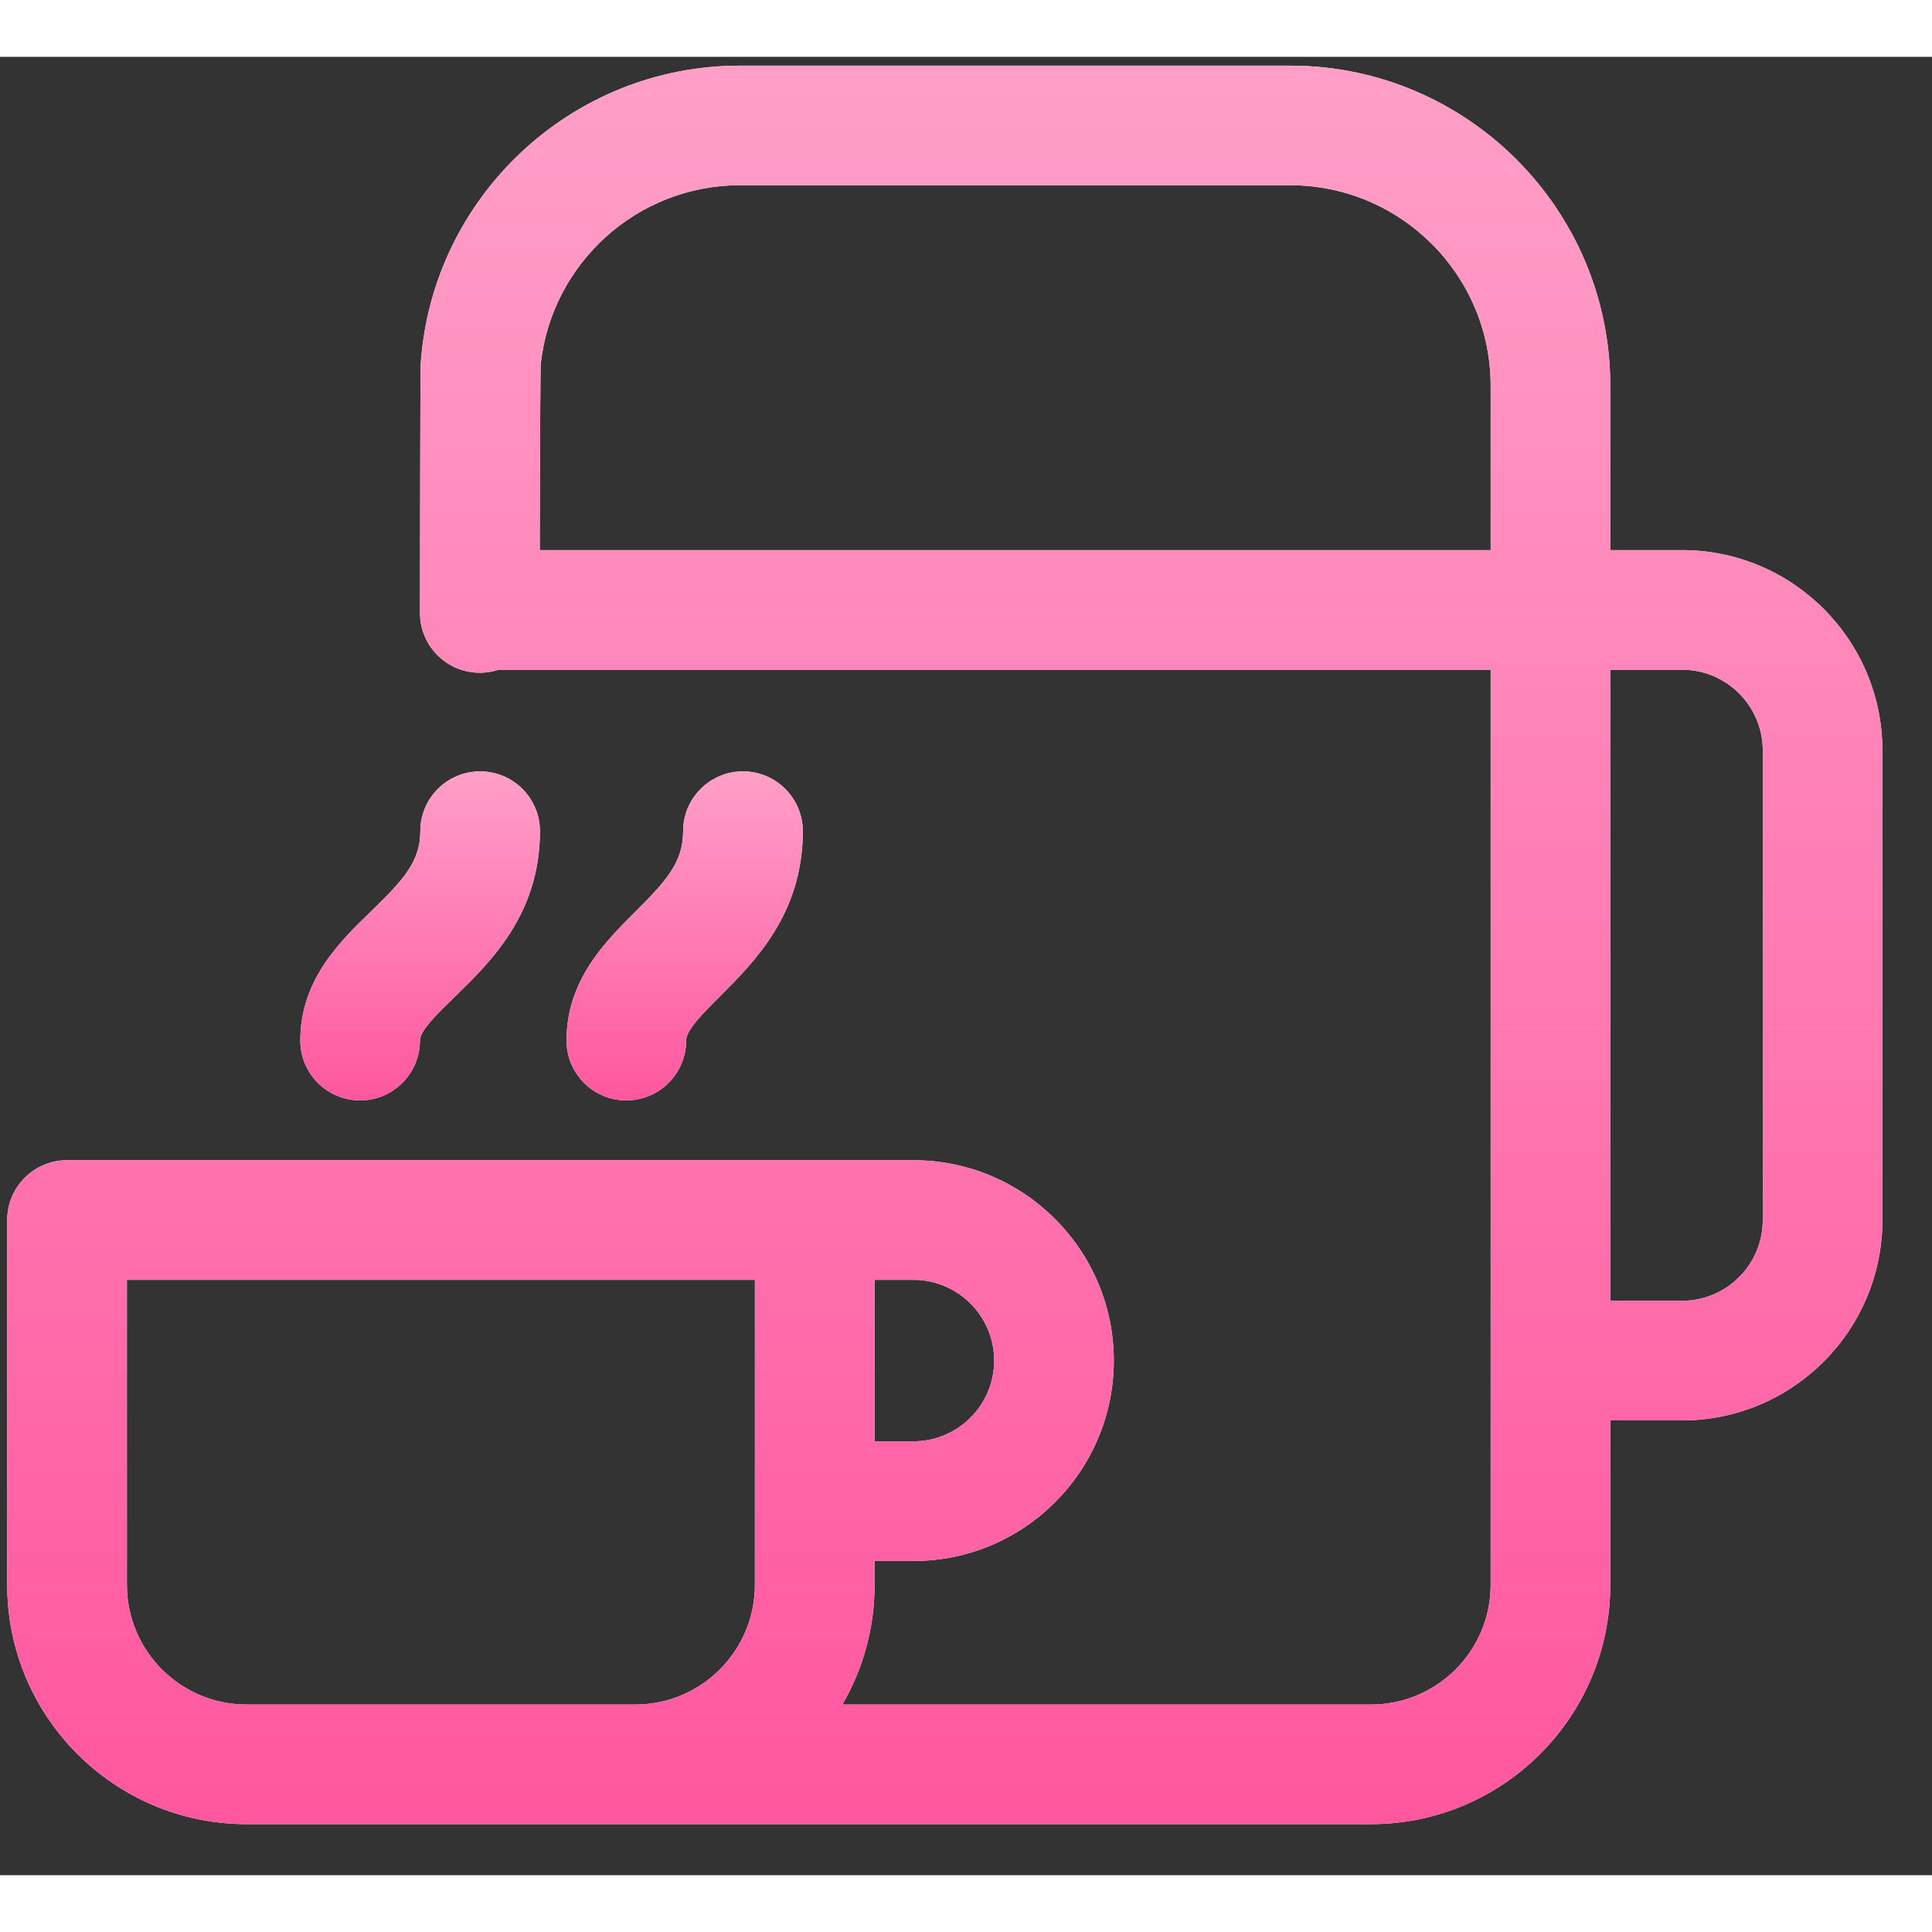 <svg width="230" height="230" viewBox="0 0 34 32" fill="none" xmlns="http://www.w3.org/2000/svg">
<rect x="0" y="0" width="34" height="32" fill="#333333" stroke="none"/>
<path d="M29.601 8.681L28.338 8.681L28.338 5.786C28.338 2.681 25.812 0.155 22.706 0.155L13.022 0.155C10.047 0.155 7.604 2.474 7.404 5.399C7.395 5.527 7.391 9.656 7.391 9.786C7.391 10.368 7.862 10.839 8.443 10.839C9.025 10.839 9.496 10.368 9.496 9.786C9.496 9.655 9.503 5.526 9.517 5.399C9.711 3.636 11.209 2.26 13.022 2.26L22.706 2.26C24.651 2.26 26.233 3.842 26.233 5.786L26.233 8.681L8.812 8.681C8.23 8.681 7.759 9.152 7.759 9.734C7.759 10.315 8.23 10.786 8.812 10.786L26.233 10.786L26.233 26.892C26.233 28.052 25.288 28.997 24.127 28.997L14.825 28.997C15.185 28.377 15.391 27.658 15.391 26.892L15.391 26.471L16.075 26.471C18.019 26.471 19.601 24.889 19.601 22.944C19.601 21 18.019 19.418 16.075 19.418L1.18 19.418C0.599 19.418 0.127 19.889 0.127 20.471L0.127 26.892C0.127 29.213 2.016 31.102 4.338 31.102L24.127 31.102C26.449 31.102 28.338 29.213 28.338 26.892L28.338 23.997L29.601 23.997C31.546 23.997 33.127 22.415 33.127 20.471L33.127 12.207C33.127 10.263 31.546 8.681 29.601 8.681ZM15.391 21.523L16.075 21.523C16.858 21.523 17.496 22.161 17.496 22.944C17.496 23.728 16.858 24.365 16.075 24.365L15.391 24.365L15.391 21.523ZM13.285 26.892C13.285 28.052 12.341 28.997 11.18 28.997L4.338 28.997C3.177 28.997 2.233 28.052 2.233 26.892L2.233 21.523L13.285 21.523L13.285 26.892ZM31.022 20.471C31.022 21.254 30.385 21.892 29.601 21.892L28.338 21.892L28.338 10.786L29.601 10.786C30.385 10.786 31.022 11.424 31.022 12.207L31.022 20.471Z" fill="white"/>
<path d="M29.601 8.681L28.338 8.681L28.338 5.786C28.338 2.681 25.812 0.155 22.706 0.155L13.022 0.155C10.047 0.155 7.604 2.474 7.404 5.399C7.395 5.527 7.391 9.656 7.391 9.786C7.391 10.368 7.862 10.839 8.443 10.839C9.025 10.839 9.496 10.368 9.496 9.786C9.496 9.655 9.503 5.526 9.517 5.399C9.711 3.636 11.209 2.26 13.022 2.26L22.706 2.26C24.651 2.26 26.233 3.842 26.233 5.786L26.233 8.681L8.812 8.681C8.23 8.681 7.759 9.152 7.759 9.734C7.759 10.315 8.23 10.786 8.812 10.786L26.233 10.786L26.233 26.892C26.233 28.052 25.288 28.997 24.127 28.997L14.825 28.997C15.185 28.377 15.391 27.658 15.391 26.892L15.391 26.471L16.075 26.471C18.019 26.471 19.601 24.889 19.601 22.944C19.601 21 18.019 19.418 16.075 19.418L1.18 19.418C0.599 19.418 0.127 19.889 0.127 20.471L0.127 26.892C0.127 29.213 2.016 31.102 4.338 31.102L24.127 31.102C26.449 31.102 28.338 29.213 28.338 26.892L28.338 23.997L29.601 23.997C31.546 23.997 33.127 22.415 33.127 20.471L33.127 12.207C33.127 10.263 31.546 8.681 29.601 8.681ZM15.391 21.523L16.075 21.523C16.858 21.523 17.496 22.161 17.496 22.944C17.496 23.728 16.858 24.365 16.075 24.365L15.391 24.365L15.391 21.523ZM13.285 26.892C13.285 28.052 12.341 28.997 11.18 28.997L4.338 28.997C3.177 28.997 2.233 28.052 2.233 26.892L2.233 21.523L13.285 21.523L13.285 26.892ZM31.022 20.471C31.022 21.254 30.385 21.892 29.601 21.892L28.338 21.892L28.338 10.786L29.601 10.786C30.385 10.786 31.022 11.424 31.022 12.207L31.022 20.471Z" fill="url(#paint0_linear)"/>
<path d="M8.45 12.575C7.868 12.575 7.397 13.047 7.397 13.628C7.397 14.169 7.084 14.5 6.532 15.036C5.976 15.576 5.285 16.247 5.285 17.312C5.285 17.894 5.756 18.365 6.338 18.365C6.919 18.365 7.39 17.894 7.39 17.312C7.39 17.137 7.699 16.837 7.998 16.547C8.633 15.93 9.502 15.086 9.502 13.628C9.502 13.047 9.031 12.575 8.45 12.575Z" fill="white"/>
<path d="M8.45 12.575C7.868 12.575 7.397 13.047 7.397 13.628C7.397 14.169 7.084 14.5 6.532 15.036C5.976 15.576 5.285 16.247 5.285 17.312C5.285 17.894 5.756 18.365 6.338 18.365C6.919 18.365 7.39 17.894 7.39 17.312C7.39 17.137 7.699 16.837 7.998 16.547C8.633 15.93 9.502 15.086 9.502 13.628C9.502 13.047 9.031 12.575 8.45 12.575Z" fill="url(#paint1_linear)"/>
<path d="M13.075 12.575C12.494 12.575 12.022 13.047 12.022 13.628C12.022 14.178 11.718 14.509 11.179 15.047C10.64 15.585 9.97 16.256 9.97 17.312C9.97 17.894 10.441 18.365 11.022 18.365C11.604 18.365 12.075 17.894 12.075 17.312C12.075 17.128 12.363 16.841 12.668 16.536C13.284 15.92 14.128 15.077 14.128 13.628C14.128 13.047 13.656 12.575 13.075 12.575Z" fill="white"/>
<path d="M13.075 12.575C12.494 12.575 12.022 13.047 12.022 13.628C12.022 14.178 11.718 14.509 11.179 15.047C10.64 15.585 9.97 16.256 9.97 17.312C9.97 17.894 10.441 18.365 11.022 18.365C11.604 18.365 12.075 17.894 12.075 17.312C12.075 17.128 12.363 16.841 12.668 16.536C13.284 15.92 14.128 15.077 14.128 13.628C14.128 13.047 13.656 12.575 13.075 12.575Z" fill="url(#paint2_linear)"/>
<defs>
<linearGradient id="paint0_linear" x1="16.627" y1="0.155" x2="16.627" y2="31.102" gradientUnits="userSpaceOnUse">
<stop stop-color="#FF9FC8"/>
<stop offset="1" stop-color="#FF579E"/>
</linearGradient>
<linearGradient id="paint1_linear" x1="7.394" y1="12.575" x2="7.394" y2="18.365" gradientUnits="userSpaceOnUse">
<stop stop-color="#FF9FC8"/>
<stop offset="1" stop-color="#FF579E"/>
</linearGradient>
<linearGradient id="paint2_linear" x1="12.049" y1="12.575" x2="12.049" y2="18.365" gradientUnits="userSpaceOnUse">
<stop stop-color="#FF9FC8"/>
<stop offset="1" stop-color="#FF579E"/>
</linearGradient>
</defs>
</svg>
